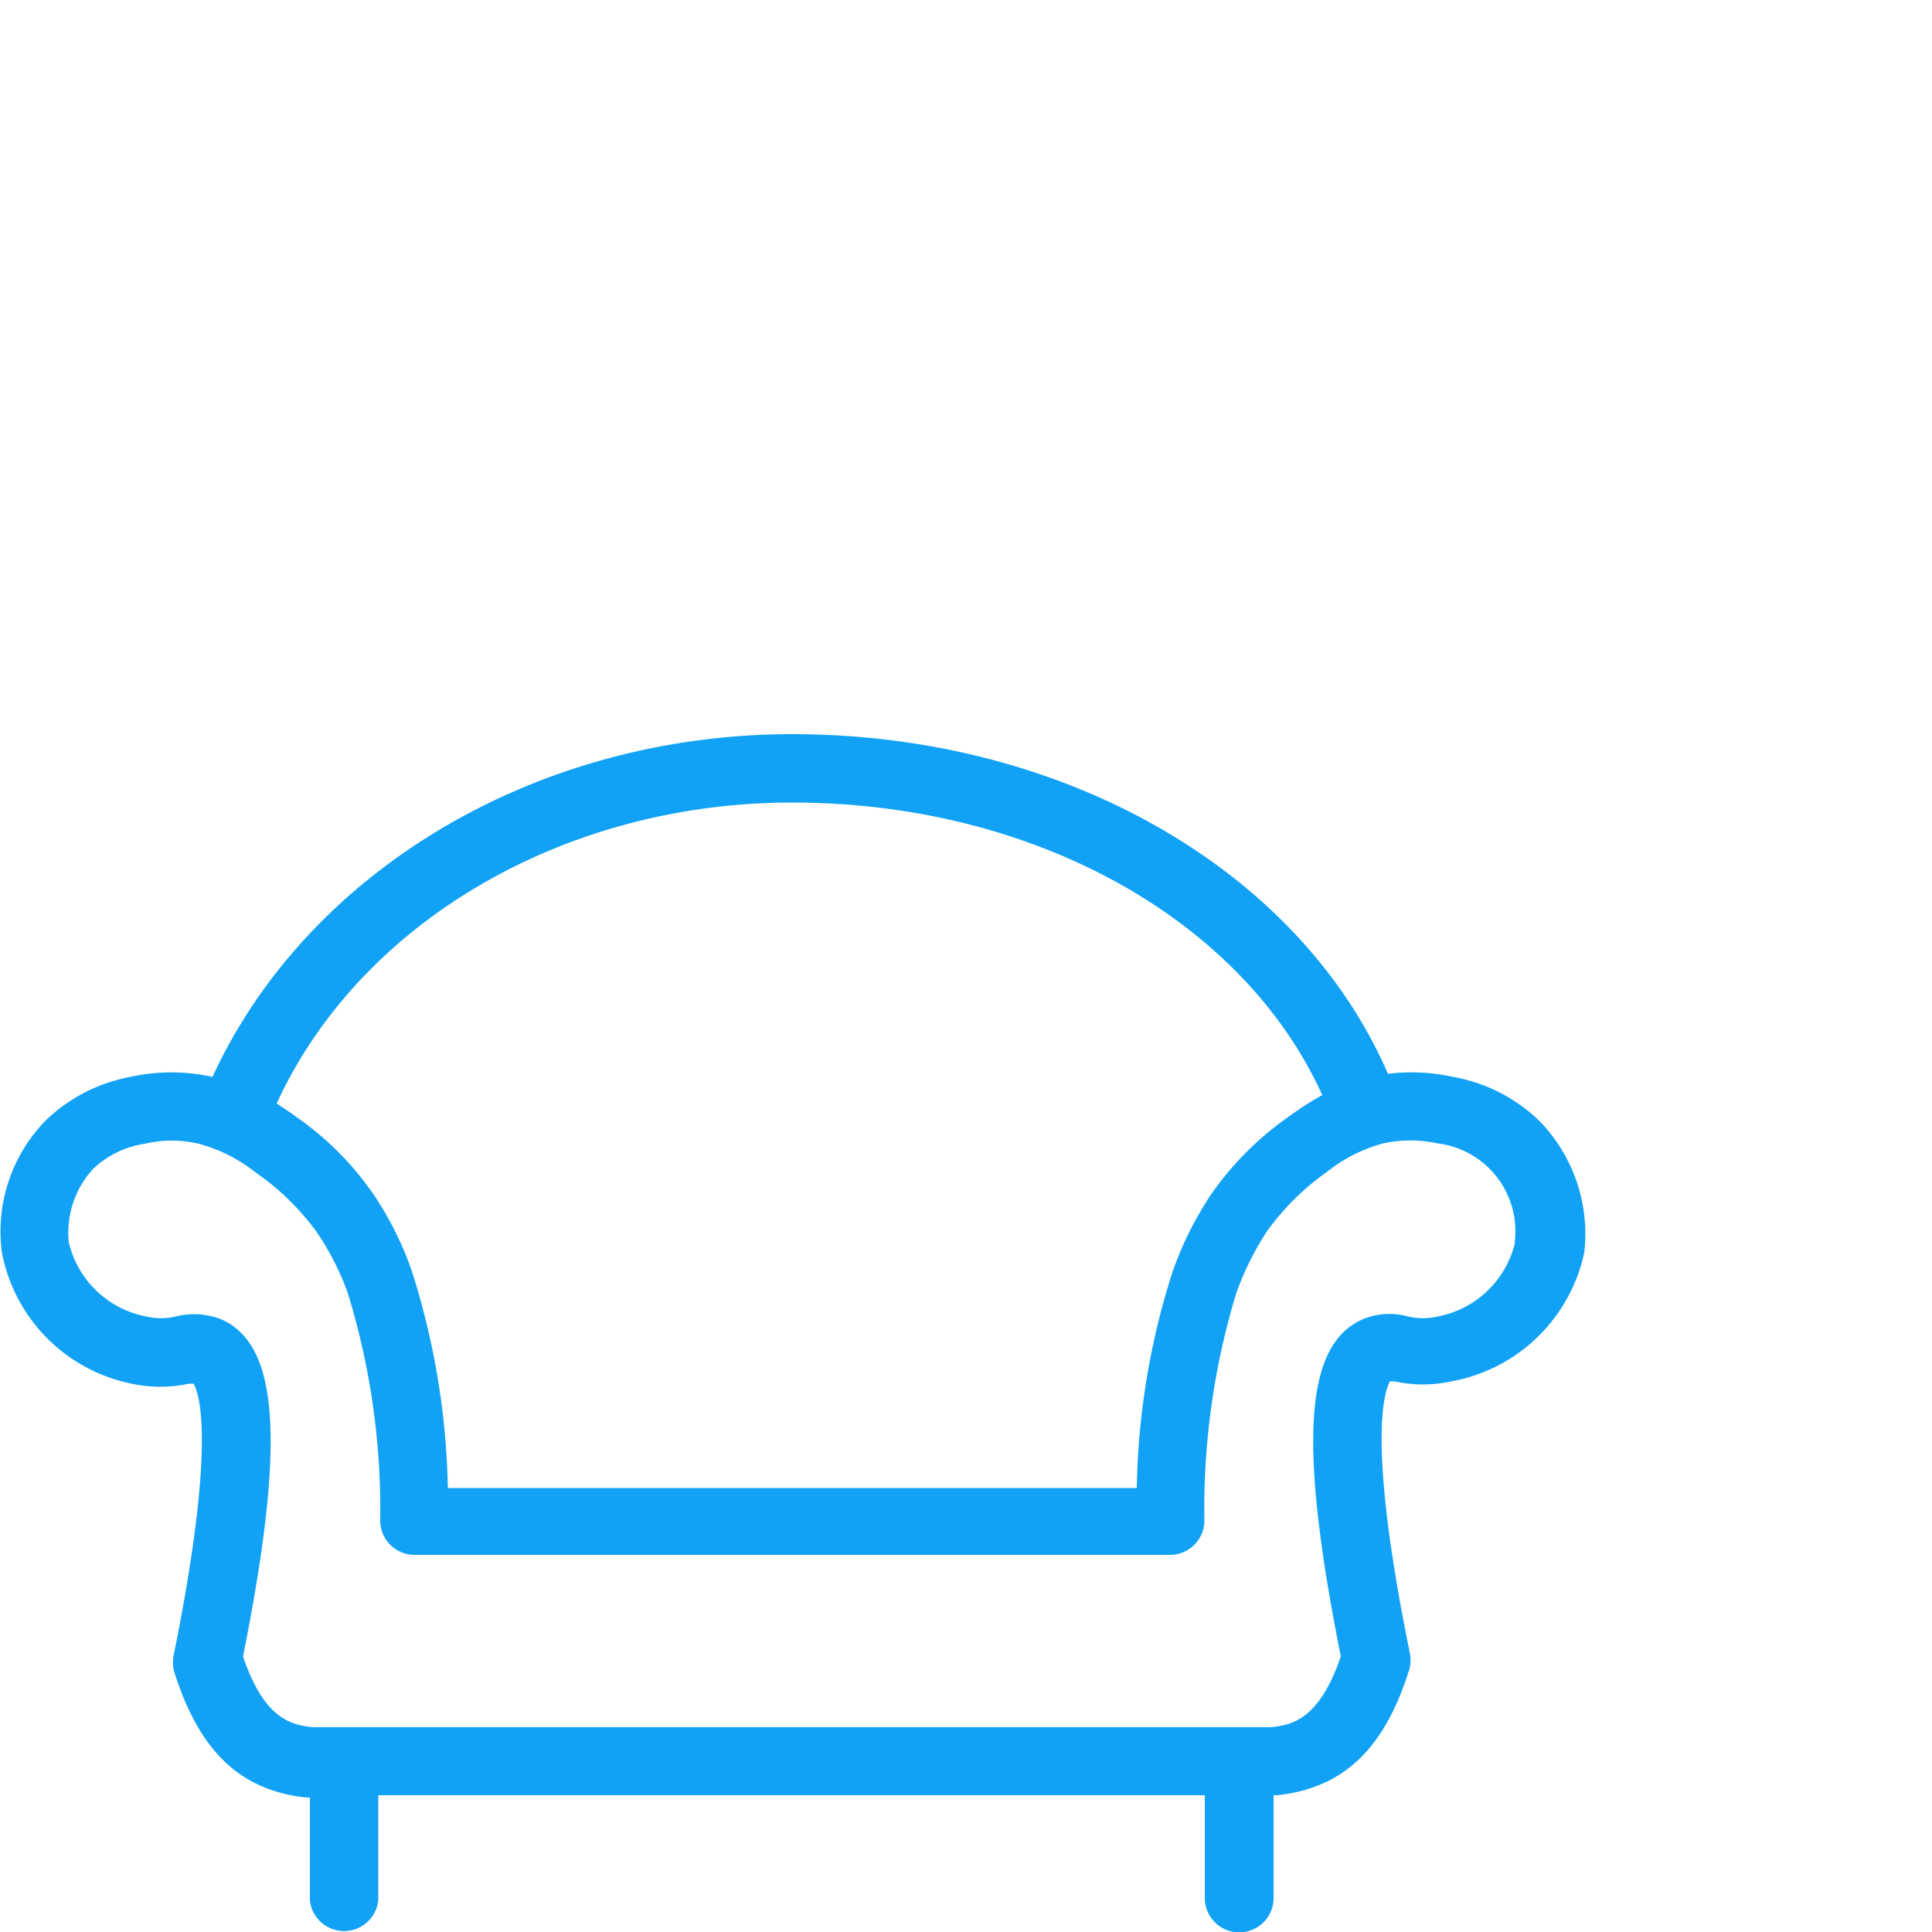 <svg id="Слой_1" data-name="Слой 1" xmlns="http://www.w3.org/2000/svg" viewBox="0 0 50 50"><defs><style>.cls-1{fill:#2182ee;fill-opacity:0;}.cls-2{fill:#11a2f6;}</style></defs><title>sofa</title><path class="cls-1" d="M0,0H50V50H0Z" transform="translate(0)"/><path class="cls-2" d="M39.83,29a4.29,4.29,0,0,0-2.22-1.13,5.05,5.05,0,0,0-1.69-.08C33.65,22.55,27.58,19,20.5,19c-6.67,0-12.57,3.58-15,8.87a4.94,4.94,0,0,0-2.13,0A4.29,4.29,0,0,0,1.18,29,4.11,4.11,0,0,0,.05,32.42a4.28,4.28,0,0,0,3.36,3.39,3.52,3.52,0,0,0,1.48,0l.12,0c.14.24.6,1.5-.51,7a1,1,0,0,0,0,.43c.65,2.07,1.7,3.09,3.42,3.28h.1v2.66a.89.89,0,0,0,1.77,0V46.46H31.18v2.66a.89.89,0,0,0,1.78,0V46.46h.1c1.72-.19,2.78-1.21,3.42-3.28a1,1,0,0,0,0-.43c-1.11-5.46-.65-6.73-.51-7l.12,0a3.47,3.47,0,0,0,1.47,0A4.3,4.3,0,0,0,41,32.42,4.19,4.19,0,0,0,39.83,29ZM20.5,20.77c6.29,0,11.67,3.05,13.72,7.57a8.61,8.61,0,0,0-.87.56,8.09,8.09,0,0,0-2,2,8.94,8.94,0,0,0-1,2,19.32,19.32,0,0,0-.93,5.61H11.59a19.66,19.66,0,0,0-.93-5.61,8.56,8.56,0,0,0-1-2,7.88,7.88,0,0,0-2-2c-.16-.12-.33-.23-.5-.34C9.29,23.91,14.55,20.77,20.5,20.77ZM39.21,32.15a2.54,2.54,0,0,1-2,1.92,1.67,1.67,0,0,1-.77,0,1.8,1.8,0,0,0-1.19.08c-1.49.67-1.65,3.2-.55,8.72-.56,1.64-1.27,1.77-1.8,1.83H8.09c-.53-.06-1.25-.19-1.8-1.83,1.1-5.52.94-8.05-.55-8.72a1.93,1.93,0,0,0-1.19-.08,1.67,1.67,0,0,1-.77,0,2.55,2.55,0,0,1-2-1.92,2.45,2.45,0,0,1,.63-1.9,2.46,2.46,0,0,1,1.34-.65,3,3,0,0,1,1.39,0,4,4,0,0,1,1.47.74A6.56,6.56,0,0,1,8.2,31.89,7.18,7.18,0,0,1,9,33.46a19.09,19.09,0,0,1,.84,5.9.89.89,0,0,0,.89.88H30.28a.89.89,0,0,0,.89-.88A19.11,19.11,0,0,1,32,33.45a7.66,7.66,0,0,1,.78-1.57,6.56,6.56,0,0,1,1.56-1.55,4,4,0,0,1,1.46-.74,3.3,3.3,0,0,1,1.4,0,2.29,2.29,0,0,1,2,2.56Z" transform="translate(0)"/></svg>